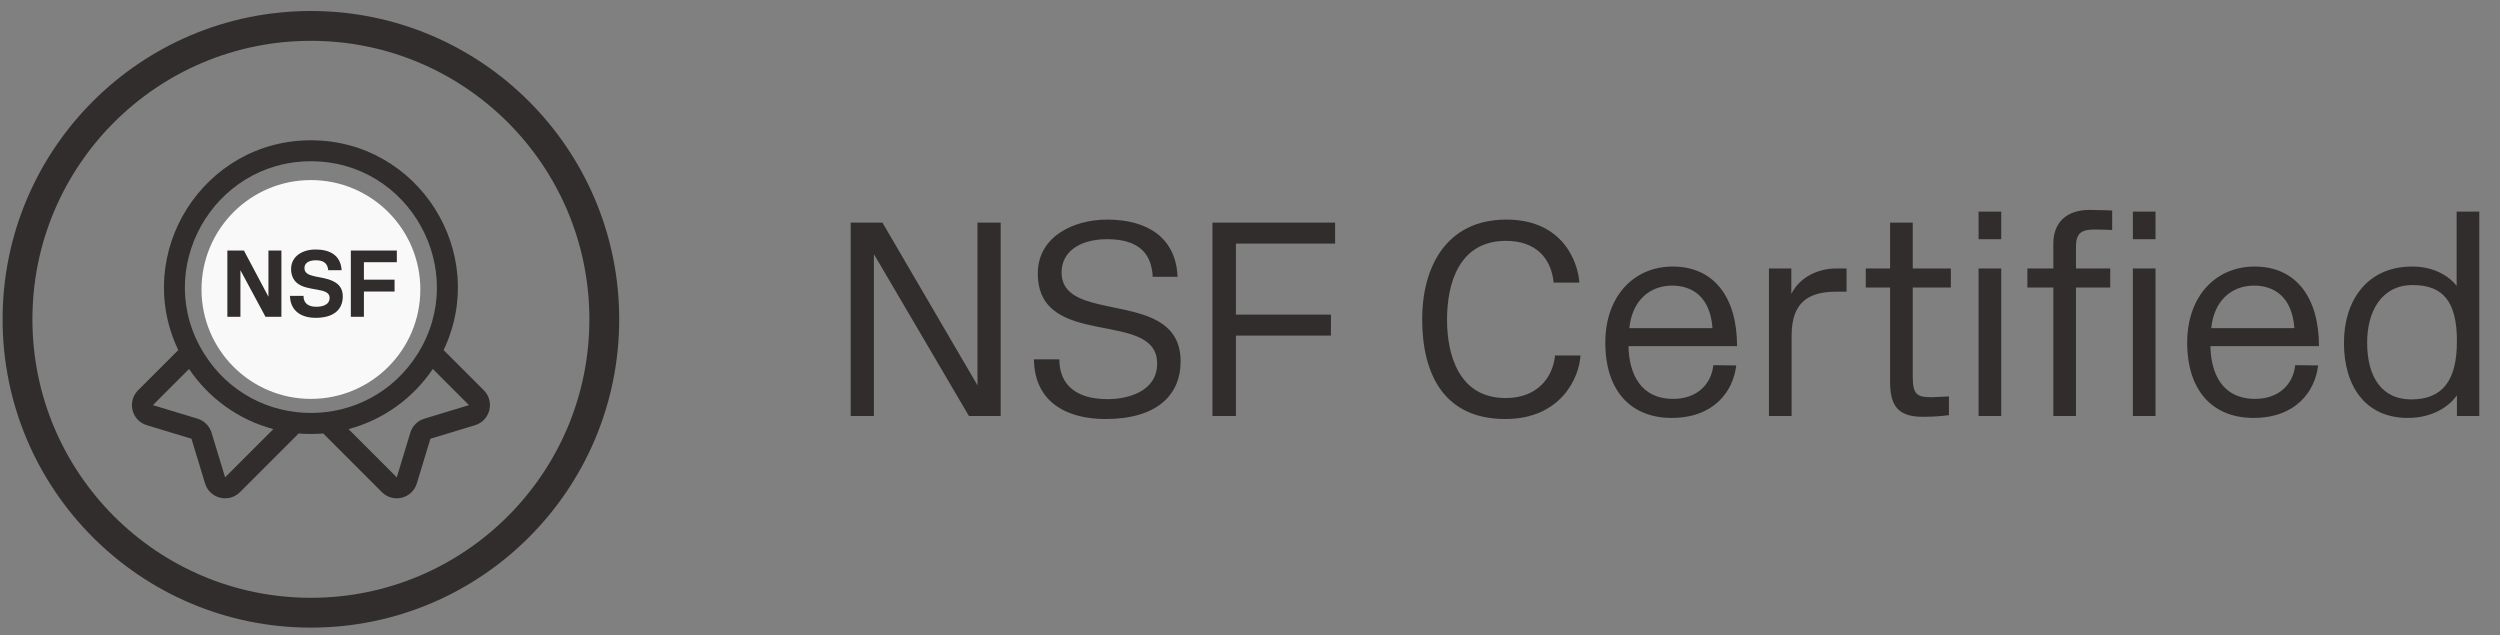 <svg width="181" height="46" viewBox="0 0 181 46" fill="none" xmlns="http://www.w3.org/2000/svg">
<rect x="0" y="0" width="181" height="46" fill="#808080" stroke="none"/>
<circle cx="22.509" cy="23.118" r="21.242" stroke="#322D2D" stroke-width="2.16"/>
<g clip-path="url(#clip0_625_1891)">
<path d="M35.028 28.257L32.117 25.346C35.456 18.339 30.323 10.156 22.512 10.156C14.714 10.156 9.562 18.325 12.907 25.346L9.996 28.257C9.186 29.067 9.531 30.45 10.629 30.784L13.863 31.766L14.845 35C15.178 36.094 16.558 36.446 17.372 35.633L21.622 31.383C22.206 31.432 22.798 31.433 23.402 31.383L27.652 35.633C28.463 36.444 29.845 36.096 30.179 35L31.161 31.766L34.395 30.784C35.495 30.449 35.837 29.066 35.028 28.257ZM16.298 34.559L15.316 31.325C15.168 30.839 14.79 30.461 14.304 30.313L11.071 29.331L13.688 26.713C15.11 28.823 17.267 30.398 19.79 31.067L16.298 34.559ZM14.786 25.616C10.97 19.539 15.409 11.675 22.512 11.675C29.672 11.675 34.02 19.594 30.238 25.616C26.658 31.326 18.366 31.325 14.786 25.616ZM30.72 30.313C30.234 30.461 29.856 30.839 29.708 31.325L28.726 34.559L25.234 31.067C27.757 30.398 29.914 28.823 31.336 26.713L33.954 29.331L30.72 30.313Z" fill="#322D2D"/>
<path d="M22.51 13.193C17.428 13.193 13.754 18.127 15.246 23.005C16.517 27.171 21.027 29.384 25.061 27.941C28 26.889 30.104 24.078 30.104 20.788C30.104 16.6 26.697 13.193 22.51 13.193ZM18.414 25.27C14.313 21.527 17.011 14.712 22.51 14.712C26.252 14.712 29.101 18.08 28.51 21.74C27.766 26.485 21.99 28.543 18.414 25.27Z" fill="#322D2D"/>
<path d="M24.816 18.734L21.469 21.218L20.309 19.983C20.022 19.677 19.542 19.662 19.236 19.949C18.93 20.236 18.915 20.716 19.202 21.022L20.824 22.751C21.088 23.032 21.521 23.071 21.831 22.841L25.722 19.953C26.058 19.703 26.129 19.228 25.879 18.891C25.629 18.554 25.153 18.484 24.816 18.734Z" fill="#322D2D"/>
<circle cx="22.511" cy="20.958" r="7.921" fill="#F9F9F9"/>
<path d="M20.374 22.936H19.222L17.407 19.564V22.936H16.461V18.139H17.66L19.435 21.483V18.139H20.374V22.936ZM24.817 21.449C24.817 22.504 24.049 23.011 22.857 23.011C21.788 23.011 21.02 22.497 20.993 21.421H21.973C21.973 21.949 22.309 22.209 22.898 22.209C23.302 22.209 23.864 22.1 23.864 21.558C23.864 20.77 22.24 21.14 21.48 20.469C21.253 20.27 21.075 19.948 21.075 19.482C21.075 18.536 21.918 18.064 22.843 18.064C23.802 18.064 24.659 18.413 24.735 19.564H23.761C23.734 19.304 23.659 18.845 22.864 18.845C22.316 18.845 22.041 19.071 22.041 19.413C22.041 20.133 23.275 19.948 24.104 20.352C24.495 20.537 24.817 20.846 24.817 21.449ZM28.731 18.982H26.347V20.249H28.567V21.106H26.347V22.936H25.401V18.139H28.731V18.982Z" fill="#322D2D"/>
</g>
<path d="M72.45 30.118H70.15L63.27 18.398V30.118H61.59V16.118H63.89L70.77 27.898V16.118H72.45V30.118ZM85.477 26.158C85.477 28.638 83.717 30.338 80.037 30.338C77.317 30.338 74.897 29.178 74.857 26.018H76.697C76.697 27.858 77.917 28.898 80.177 28.898C81.677 28.898 83.777 28.338 83.777 26.318C83.777 22.338 75.137 25.378 75.137 19.798C75.137 17.118 77.737 15.898 80.157 15.898C83.117 15.898 85.137 17.238 85.257 20.038H83.457C83.377 18.438 82.537 17.318 80.157 17.318C78.137 17.318 76.857 18.258 76.857 19.718C76.857 20.638 77.357 21.198 78.117 21.558C80.517 22.698 85.477 22.098 85.477 26.158ZM96.661 17.638H89.481V22.778H96.361V24.298H89.481V30.118H87.781V16.118H96.661V17.638ZM109.005 28.818C111.345 28.818 112.425 27.298 112.585 25.738H114.425C114.345 27.338 113.005 30.338 108.985 30.338C104.625 30.338 102.965 27.198 102.965 23.098C102.965 19.478 104.605 15.898 109.065 15.898C113.145 15.898 114.245 18.958 114.345 20.458H112.485C112.305 18.698 111.205 17.438 109.025 17.438C105.625 17.438 104.765 20.538 104.765 23.138C104.765 25.698 105.625 28.818 109.005 28.818ZM124.044 26.438L125.704 26.458C125.484 28.338 124.084 30.258 121.024 30.258C118.184 30.258 116.224 28.418 116.224 24.798C116.224 21.478 118.264 19.298 121.104 19.298C124.104 19.298 125.764 21.538 125.764 25.058H117.904C117.944 27.078 118.784 28.878 121.144 28.878C122.884 28.878 123.904 27.798 124.044 26.438ZM117.964 23.758H123.984C123.824 21.498 122.524 20.678 121.064 20.678C119.424 20.678 118.164 21.778 117.964 23.758ZM133.692 21.118H132.972C131.052 21.118 129.712 21.778 129.712 24.298V30.118H128.072V19.438H129.692V21.278C130.392 19.918 131.812 19.438 132.932 19.438H133.692V21.118ZM141.102 30.058C141.102 30.058 140.282 30.178 139.242 30.178C137.442 30.178 136.842 29.418 136.842 27.638V20.818H135.082V19.438H136.842V16.118H138.482V19.438H141.242V20.818H138.482V27.218C138.482 28.578 138.782 28.758 139.862 28.758C140.162 28.758 141.002 28.698 141.102 28.698V30.058ZM144.888 17.318H143.248V15.318H144.888V17.318ZM144.888 30.118H143.248V19.438H144.888V30.118ZM152.781 20.818H150.301V30.118H148.661V20.818H146.781V19.438H148.661V17.638C148.661 16.118 149.601 15.198 151.281 15.198C151.981 15.198 152.921 15.238 152.921 15.238V16.658C152.821 16.638 152.021 16.618 151.741 16.618C150.881 16.618 150.301 16.718 150.301 17.838V19.438H152.781V20.818ZM156.06 17.318H154.42V15.318H156.06V17.318ZM156.06 30.118H154.42V19.438H156.06V30.118ZM166.173 26.438L167.833 26.458C167.613 28.338 166.213 30.258 163.153 30.258C160.313 30.258 158.353 28.418 158.353 24.798C158.353 21.478 160.393 19.298 163.233 19.298C166.233 19.298 167.893 21.538 167.893 25.058H160.033C160.073 27.078 160.913 28.878 163.273 28.878C165.013 28.878 166.033 27.798 166.173 26.438ZM160.093 23.758H166.113C165.953 21.498 164.653 20.678 163.193 20.678C161.553 20.678 160.293 21.778 160.093 23.758ZM177.881 30.118V28.618C177.341 29.398 176.161 30.258 174.321 30.258C171.261 30.258 169.701 27.958 169.701 24.818C169.701 21.758 171.381 19.298 174.641 19.298C176.501 19.298 177.521 20.238 177.861 20.698V15.318H179.501V30.118H177.881ZM171.381 24.798C171.381 27.418 172.541 28.918 174.561 28.918C176.861 28.918 177.881 27.538 177.881 24.698C177.881 21.838 176.881 20.638 174.681 20.638C172.401 20.638 171.381 22.578 171.381 24.798Z" fill="#322D2D"/>
<defs>
<clipPath id="clip0_625_1891">
<rect width="25.922" height="25.922" fill="white" transform="translate(9.547 10.156)"/>
</clipPath>
</defs>
</svg>
